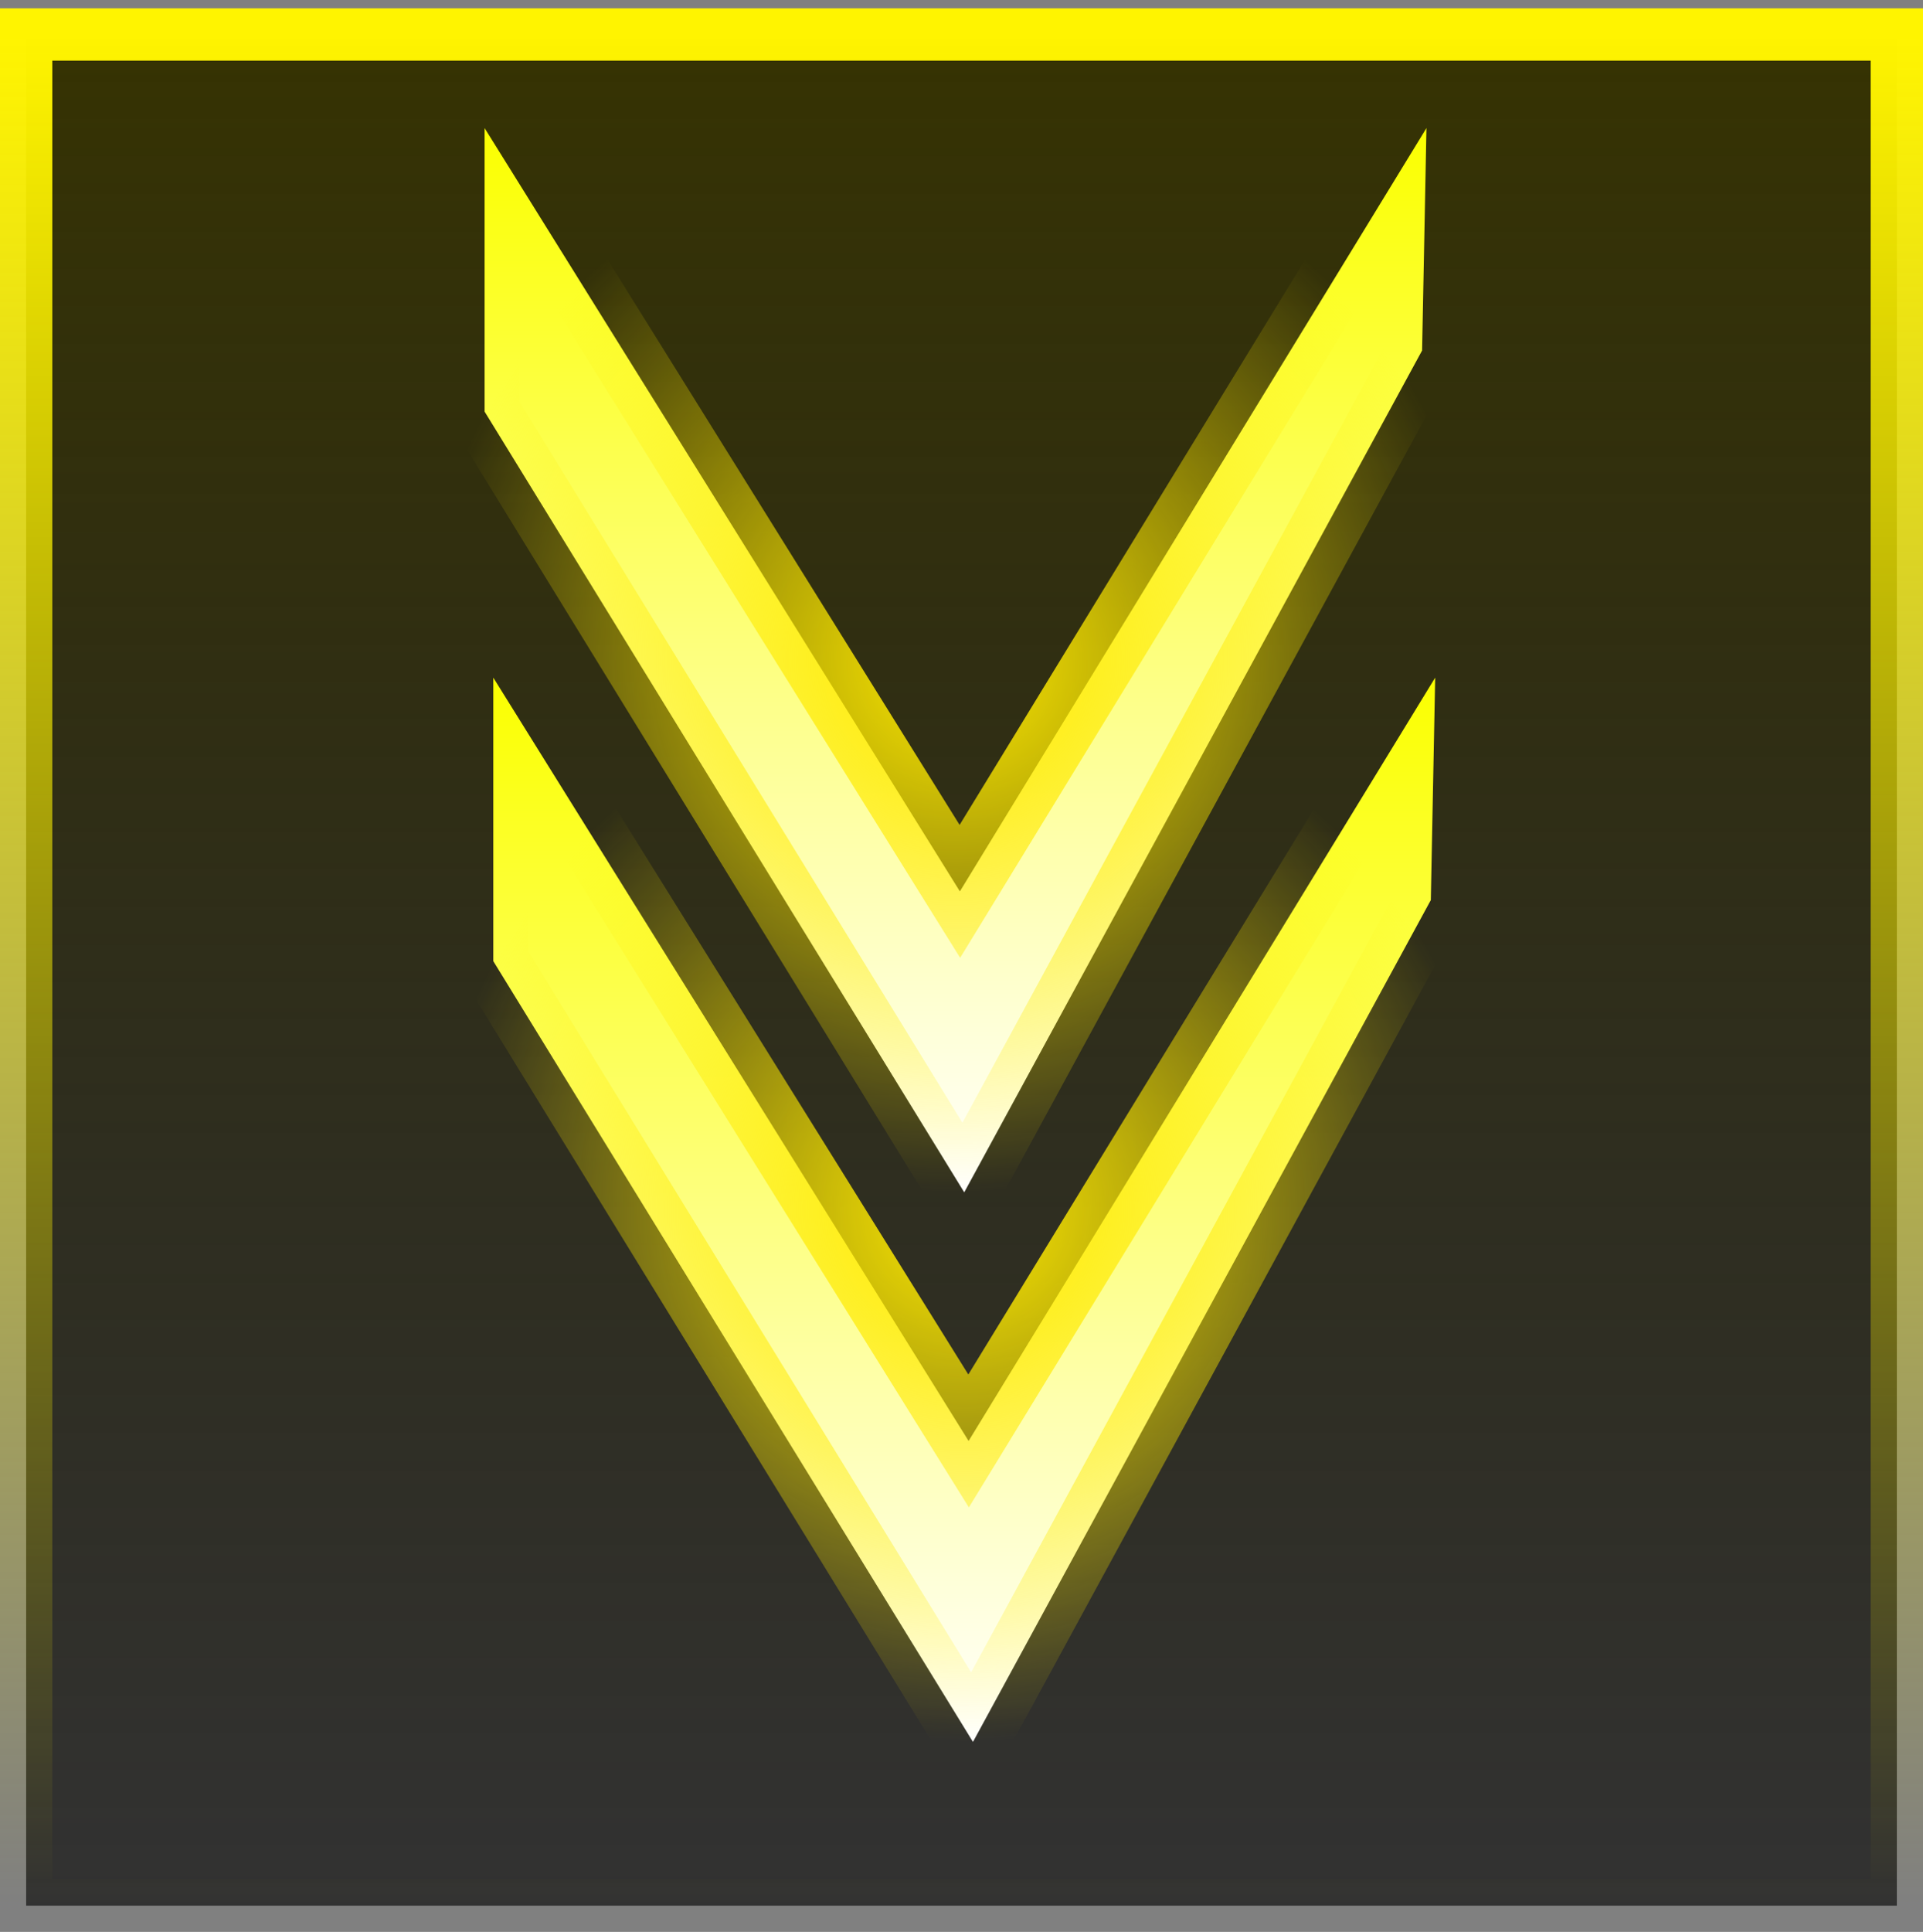 <svg version="1.1" xmlns="http://www.w3.org/2000/svg" xmlns:xlink="http://www.w3.org/1999/xlink" width="55.125" height="55.364" viewBox="0,0,55.125,55.364"><rect x="0" y="0" width="55.125" height="55.364" fill="#808080" stroke="none"/><defs><linearGradient x1="240" y1="153.188" x2="240" y2="206.812" gradientUnits="userSpaceOnUse" id="color-1"><stop offset="0" stop-color="#363302"/><stop offset="1" stop-color="#000000" stop-opacity="0.609"/></linearGradient><linearGradient x1="240" y1="153.188" x2="240" y2="206.812" gradientUnits="userSpaceOnUse" id="color-2"><stop offset="0" stop-color="#fff400"/><stop offset="1" stop-color="#fff400" stop-opacity="0"/></linearGradient><linearGradient x1="239.829" y1="155.869" x2="239.829" y2="186.369" gradientUnits="userSpaceOnUse" id="color-3"><stop offset="0" stop-color="#fbff00"/><stop offset="1" stop-color="#ffffff"/></linearGradient><radialGradient cx="239.829" cy="171.119" r="15.25" gradientUnits="userSpaceOnUse" id="color-4"><stop offset="0" stop-color="#ffea00"/><stop offset="1" stop-color="#ffea00" stop-opacity="0"/></radialGradient><linearGradient x1="240.079" y1="171.619" x2="240.079" y2="202.119" gradientUnits="userSpaceOnUse" id="color-5"><stop offset="0" stop-color="#fbff00"/><stop offset="1" stop-color="#ffffff"/></linearGradient><radialGradient cx="240.079" cy="186.869" r="15.25" gradientUnits="userSpaceOnUse" id="color-6"><stop offset="0" stop-color="#ffea00"/><stop offset="1" stop-color="#ffea00" stop-opacity="0"/></radialGradient></defs><g transform="translate(-212.438,-152.199)"><g data-paper-data="{&quot;isPaintingLayer&quot;:true}" fill-rule="nonzero" stroke-linejoin="miter" stroke-miterlimit="10" stroke-dasharray="" stroke-dashoffset="0" style="mix-blend-mode: normal"><path d="M213.188,206.812v-53.625h53.625v53.625z" fill="url(#color-1)" stroke="url(#color-2)" stroke-width="1.5" stroke-linecap="butt"/><path d="M226.329,155.869v8.125l13.75,22.375l13.125,-24.125l0.125,-6.375l-13.375,21.875z" fill="url(#color-3)" stroke="url(#color-4)" stroke-width="2" stroke-linecap="round"/><path d="M226.579,171.619v8.125l13.75,22.375l13.125,-24.125l0.125,-6.375l-13.375,21.875z" fill="url(#color-5)" stroke="url(#color-6)" stroke-width="2" stroke-linecap="round"/></g></g></svg>